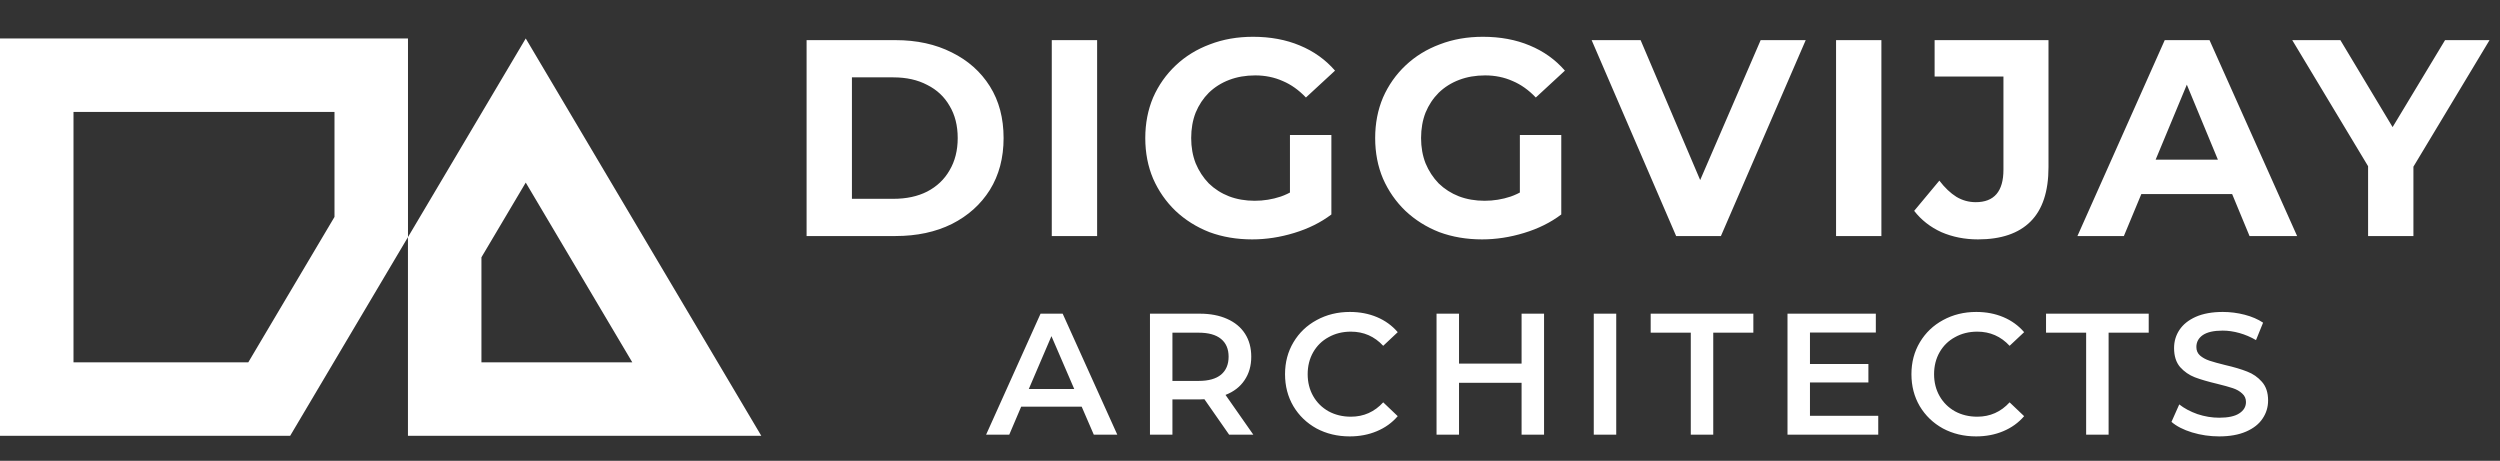 <svg width="217" height="40" viewBox="0 0 217 40" fill="none" xmlns="http://www.w3.org/2000/svg">
<rect x="0" y="0" width="217" height="40" fill="#333333" stroke="none"/>
<g clip-path="url(#clip0_8105_7647)">
<path d="M93.89 35.298H88.639L87.604 37.729H85.594L90.32 27.227H92.24L96.981 37.729H94.941L93.89 35.298ZM93.245 33.768L91.265 29.177L89.299 33.768H93.245ZM106.688 37.729L104.543 34.653C104.453 34.663 104.318 34.668 104.138 34.668H101.767V37.729H99.817V27.227H104.138C105.048 27.227 105.838 27.377 106.508 27.677C107.188 27.977 107.708 28.407 108.068 28.967C108.428 29.527 108.609 30.192 108.609 30.962C108.609 31.753 108.414 32.433 108.024 33.003C107.644 33.573 107.094 33.998 106.374 34.278L108.788 37.729H106.688ZM106.643 30.962C106.643 30.292 106.424 29.777 105.984 29.417C105.544 29.057 104.898 28.877 104.048 28.877H101.767V33.063H104.048C104.898 33.063 105.544 32.883 105.984 32.523C106.424 32.153 106.643 31.633 106.643 30.962ZM117.152 37.879C116.092 37.879 115.132 37.649 114.271 37.189C113.422 36.719 112.751 36.074 112.262 35.253C111.782 34.433 111.541 33.508 111.541 32.478C111.541 31.448 111.786 30.522 112.276 29.702C112.766 28.882 113.436 28.242 114.287 27.782C115.146 27.312 116.107 27.077 117.167 27.077C118.027 27.077 118.813 27.227 119.523 27.527C120.233 27.827 120.833 28.262 121.323 28.832L120.063 30.017C119.303 29.197 118.368 28.787 117.258 28.787C116.537 28.787 115.892 28.947 115.322 29.267C114.751 29.577 114.306 30.012 113.986 30.572C113.666 31.133 113.506 31.768 113.506 32.478C113.506 33.188 113.666 33.823 113.986 34.383C114.306 34.943 114.751 35.383 115.322 35.703C115.892 36.013 116.537 36.169 117.258 36.169C118.368 36.169 119.303 35.753 120.063 34.923L121.323 36.123C120.833 36.694 120.227 37.129 119.507 37.429C118.797 37.729 118.013 37.879 117.152 37.879ZM134.024 27.227V37.729H132.073V33.228H126.643V37.729H124.692V27.227H126.643V31.563H132.073V27.227H134.024ZM138.339 27.227H140.289V37.729H138.339V27.227ZM146.76 28.877H143.279V27.227H152.191V28.877H148.71V37.729H146.76V28.877ZM163.032 36.093V37.729H155.155V27.227H162.822V28.862H157.105V31.593H162.177V33.198H157.105V36.093H163.032ZM171.524 37.879C170.464 37.879 169.504 37.649 168.643 37.189C167.793 36.719 167.123 36.074 166.632 35.253C166.152 34.433 165.912 33.508 165.912 32.478C165.912 31.448 166.157 30.522 166.648 29.702C167.138 28.882 167.808 28.242 168.658 27.782C169.518 27.312 170.478 27.077 171.539 27.077C172.399 27.077 173.184 27.227 173.894 27.527C174.604 27.827 175.204 28.262 175.695 28.832L174.434 30.017C173.674 29.197 172.739 28.787 171.628 28.787C170.908 28.787 170.264 28.947 169.693 29.267C169.123 29.577 168.678 30.012 168.358 30.572C168.038 31.133 167.878 31.768 167.878 32.478C167.878 33.188 168.038 33.823 168.358 34.383C168.678 34.943 169.123 35.383 169.693 35.703C170.264 36.013 170.908 36.169 171.628 36.169C172.739 36.169 173.674 35.753 174.434 34.923L175.695 36.123C175.204 36.694 174.599 37.129 173.879 37.429C173.169 37.729 172.384 37.879 171.524 37.879ZM181.077 28.877H177.596V27.227H186.508V28.877H183.027V37.729H181.077V28.877ZM192.625 37.879C191.815 37.879 191.029 37.764 190.269 37.534C189.519 37.304 188.924 36.999 188.484 36.619L189.159 35.103C189.589 35.443 190.114 35.723 190.735 35.944C191.365 36.154 191.995 36.258 192.625 36.258C193.405 36.258 193.985 36.133 194.365 35.883C194.755 35.633 194.95 35.303 194.95 34.893C194.95 34.593 194.84 34.348 194.621 34.158C194.411 33.958 194.141 33.803 193.81 33.693C193.48 33.583 193.03 33.458 192.46 33.318C191.66 33.128 191.01 32.938 190.509 32.748C190.02 32.558 189.594 32.263 189.234 31.863C188.884 31.453 188.709 30.902 188.709 30.212C188.709 29.632 188.864 29.107 189.175 28.637C189.495 28.157 189.97 27.777 190.6 27.497C191.24 27.217 192.02 27.077 192.941 27.077C193.581 27.077 194.211 27.157 194.83 27.317C195.451 27.477 195.985 27.707 196.436 28.007L195.821 29.522C195.361 29.252 194.88 29.047 194.381 28.907C193.88 28.767 193.395 28.697 192.925 28.697C192.155 28.697 191.58 28.827 191.2 29.087C190.829 29.347 190.645 29.692 190.645 30.122C190.645 30.422 190.749 30.667 190.96 30.857C191.18 31.047 191.455 31.198 191.784 31.308C192.115 31.418 192.565 31.543 193.135 31.683C193.915 31.863 194.555 32.053 195.056 32.253C195.555 32.443 195.981 32.738 196.331 33.138C196.691 33.538 196.871 34.078 196.871 34.758C196.871 35.338 196.711 35.864 196.391 36.334C196.081 36.804 195.606 37.179 194.966 37.459C194.325 37.739 193.545 37.879 192.625 37.879Z" fill="white"/>
<path d="M70.012 20.488V3.484H77.736C79.582 3.484 81.21 3.841 82.619 4.553C84.027 5.249 85.129 6.229 85.922 7.492C86.716 8.755 87.112 10.253 87.112 11.986C87.112 13.703 86.716 15.2 85.922 16.48C85.129 17.743 84.027 18.731 82.619 19.443C81.21 20.14 79.582 20.488 77.736 20.488H70.012ZM73.947 17.257H77.542C78.675 17.257 79.655 17.047 80.481 16.626C81.323 16.188 81.971 15.573 82.424 14.78C82.894 13.986 83.129 13.055 83.129 11.986C83.129 10.901 82.894 9.97 82.424 9.193C81.971 8.399 81.323 7.792 80.481 7.371C79.655 6.934 78.675 6.715 77.542 6.715H73.947V17.257ZM91.294 20.488V3.484H95.23V20.488H91.294ZM108.689 20.779C107.346 20.779 106.107 20.569 104.973 20.148C103.856 19.711 102.876 19.095 102.034 18.302C101.208 17.508 100.561 16.577 100.09 15.508C99.638 14.439 99.41 13.265 99.41 11.986C99.41 10.707 99.638 9.533 100.09 8.464C100.561 7.395 101.216 6.464 102.058 5.671C102.9 4.877 103.888 4.27 105.022 3.849C106.156 3.411 107.403 3.193 108.763 3.193C110.269 3.193 111.621 3.444 112.819 3.946C114.034 4.448 115.054 5.177 115.88 6.132L113.354 8.464C112.738 7.816 112.066 7.338 111.337 7.031C110.608 6.707 109.815 6.545 108.957 6.545C108.131 6.545 107.378 6.675 106.698 6.934C106.018 7.193 105.427 7.565 104.925 8.051C104.439 8.537 104.058 9.112 103.783 9.776C103.524 10.44 103.395 11.176 103.395 11.986C103.395 12.78 103.524 13.508 103.783 14.172C104.058 14.836 104.439 15.419 104.925 15.921C105.427 16.407 106.009 16.779 106.674 17.039C107.354 17.298 108.098 17.427 108.908 17.427C109.685 17.427 110.439 17.306 111.167 17.063C111.912 16.804 112.633 16.375 113.329 15.775L115.564 18.617C114.641 19.314 113.564 19.848 112.333 20.221C111.119 20.593 109.904 20.779 108.689 20.779ZM111.968 18.107V11.719H115.564V18.617L111.968 18.107ZM128.645 20.779C127.3 20.779 126.061 20.569 124.927 20.148C123.81 19.711 122.831 19.095 121.989 18.302C121.163 17.508 120.515 16.577 120.045 15.508C119.592 14.439 119.365 13.265 119.365 11.986C119.365 10.707 119.592 9.533 120.045 8.464C120.515 7.395 121.17 6.464 122.012 5.671C122.855 4.877 123.843 4.27 124.976 3.849C126.11 3.411 127.357 3.193 128.717 3.193C130.223 3.193 131.575 3.444 132.773 3.946C133.988 4.448 135.008 5.177 135.834 6.132L133.308 8.464C132.692 7.816 132.02 7.338 131.291 7.031C130.563 6.707 129.769 6.545 128.911 6.545C128.085 6.545 127.332 6.675 126.652 6.934C125.972 7.193 125.381 7.565 124.879 8.051C124.393 8.537 124.012 9.112 123.737 9.776C123.479 10.44 123.349 11.176 123.349 11.986C123.349 12.78 123.479 13.508 123.737 14.172C124.012 14.836 124.393 15.419 124.879 15.921C125.381 16.407 125.964 16.779 126.628 17.039C127.308 17.298 128.053 17.427 128.863 17.427C129.64 17.427 130.393 17.306 131.122 17.063C131.867 16.804 132.587 16.375 133.284 15.775L135.519 18.617C134.596 19.314 133.519 19.848 132.287 20.221C131.073 20.593 129.858 20.779 128.645 20.779ZM131.924 18.107V11.719H135.519V18.617L131.924 18.107ZM145.489 20.488L138.154 3.484H142.405L148.817 18.545H146.315L152.825 3.484H156.736L149.376 20.488H145.489ZM159.37 20.488V3.484H163.305V20.488H159.37ZM171.688 20.779C170.539 20.779 169.478 20.569 168.506 20.148C167.551 19.711 166.765 19.095 166.15 18.302L168.336 15.678C168.805 16.294 169.3 16.763 169.818 17.087C170.336 17.395 170.895 17.549 171.494 17.549C173.097 17.549 173.899 16.609 173.899 14.731V6.642H167.924V3.484H177.809V14.512C177.809 16.617 177.291 18.188 176.255 19.225C175.219 20.261 173.696 20.779 171.688 20.779ZM180.321 20.488L187.899 3.484H191.786L199.389 20.488H195.259L189.041 5.476H190.596L184.353 20.488H180.321ZM184.11 16.844L185.155 13.857H193.899L194.967 16.844H184.11ZM205.55 20.488V13.541L206.449 15.921L198.967 3.484H203.145L208.878 13.031H206.473L212.23 3.484H216.092L208.611 15.921L209.485 13.541V20.488H205.55Z" fill="white"/>
<path fill-rule="evenodd" clip-rule="evenodd" d="M35.413 20.578L30.521 28.827L25.185 37.83H6.38H0V31.451V9.718V3.338H6.38H29.034H35.413V9.718V20.578ZM25.032 25.575L21.55 31.451H6.38V9.718H29.034V18.829L25.034 25.573L25.032 25.575ZM41.926 9.593L45.634 3.338L49.342 9.593L62.3 31.451L66.082 37.83H58.666H41.789H35.41L35.41 31.451L35.41 20.584L41.926 9.593ZM41.789 22.333L45.634 15.848L54.884 31.451H41.789L41.789 22.333Z" fill="white"/>
</g>
<defs>
<clipPath id="clip0_8105_7647">
<rect width="216.585" height="40" fill="white"/>
</clipPath>
</defs>
</svg>
